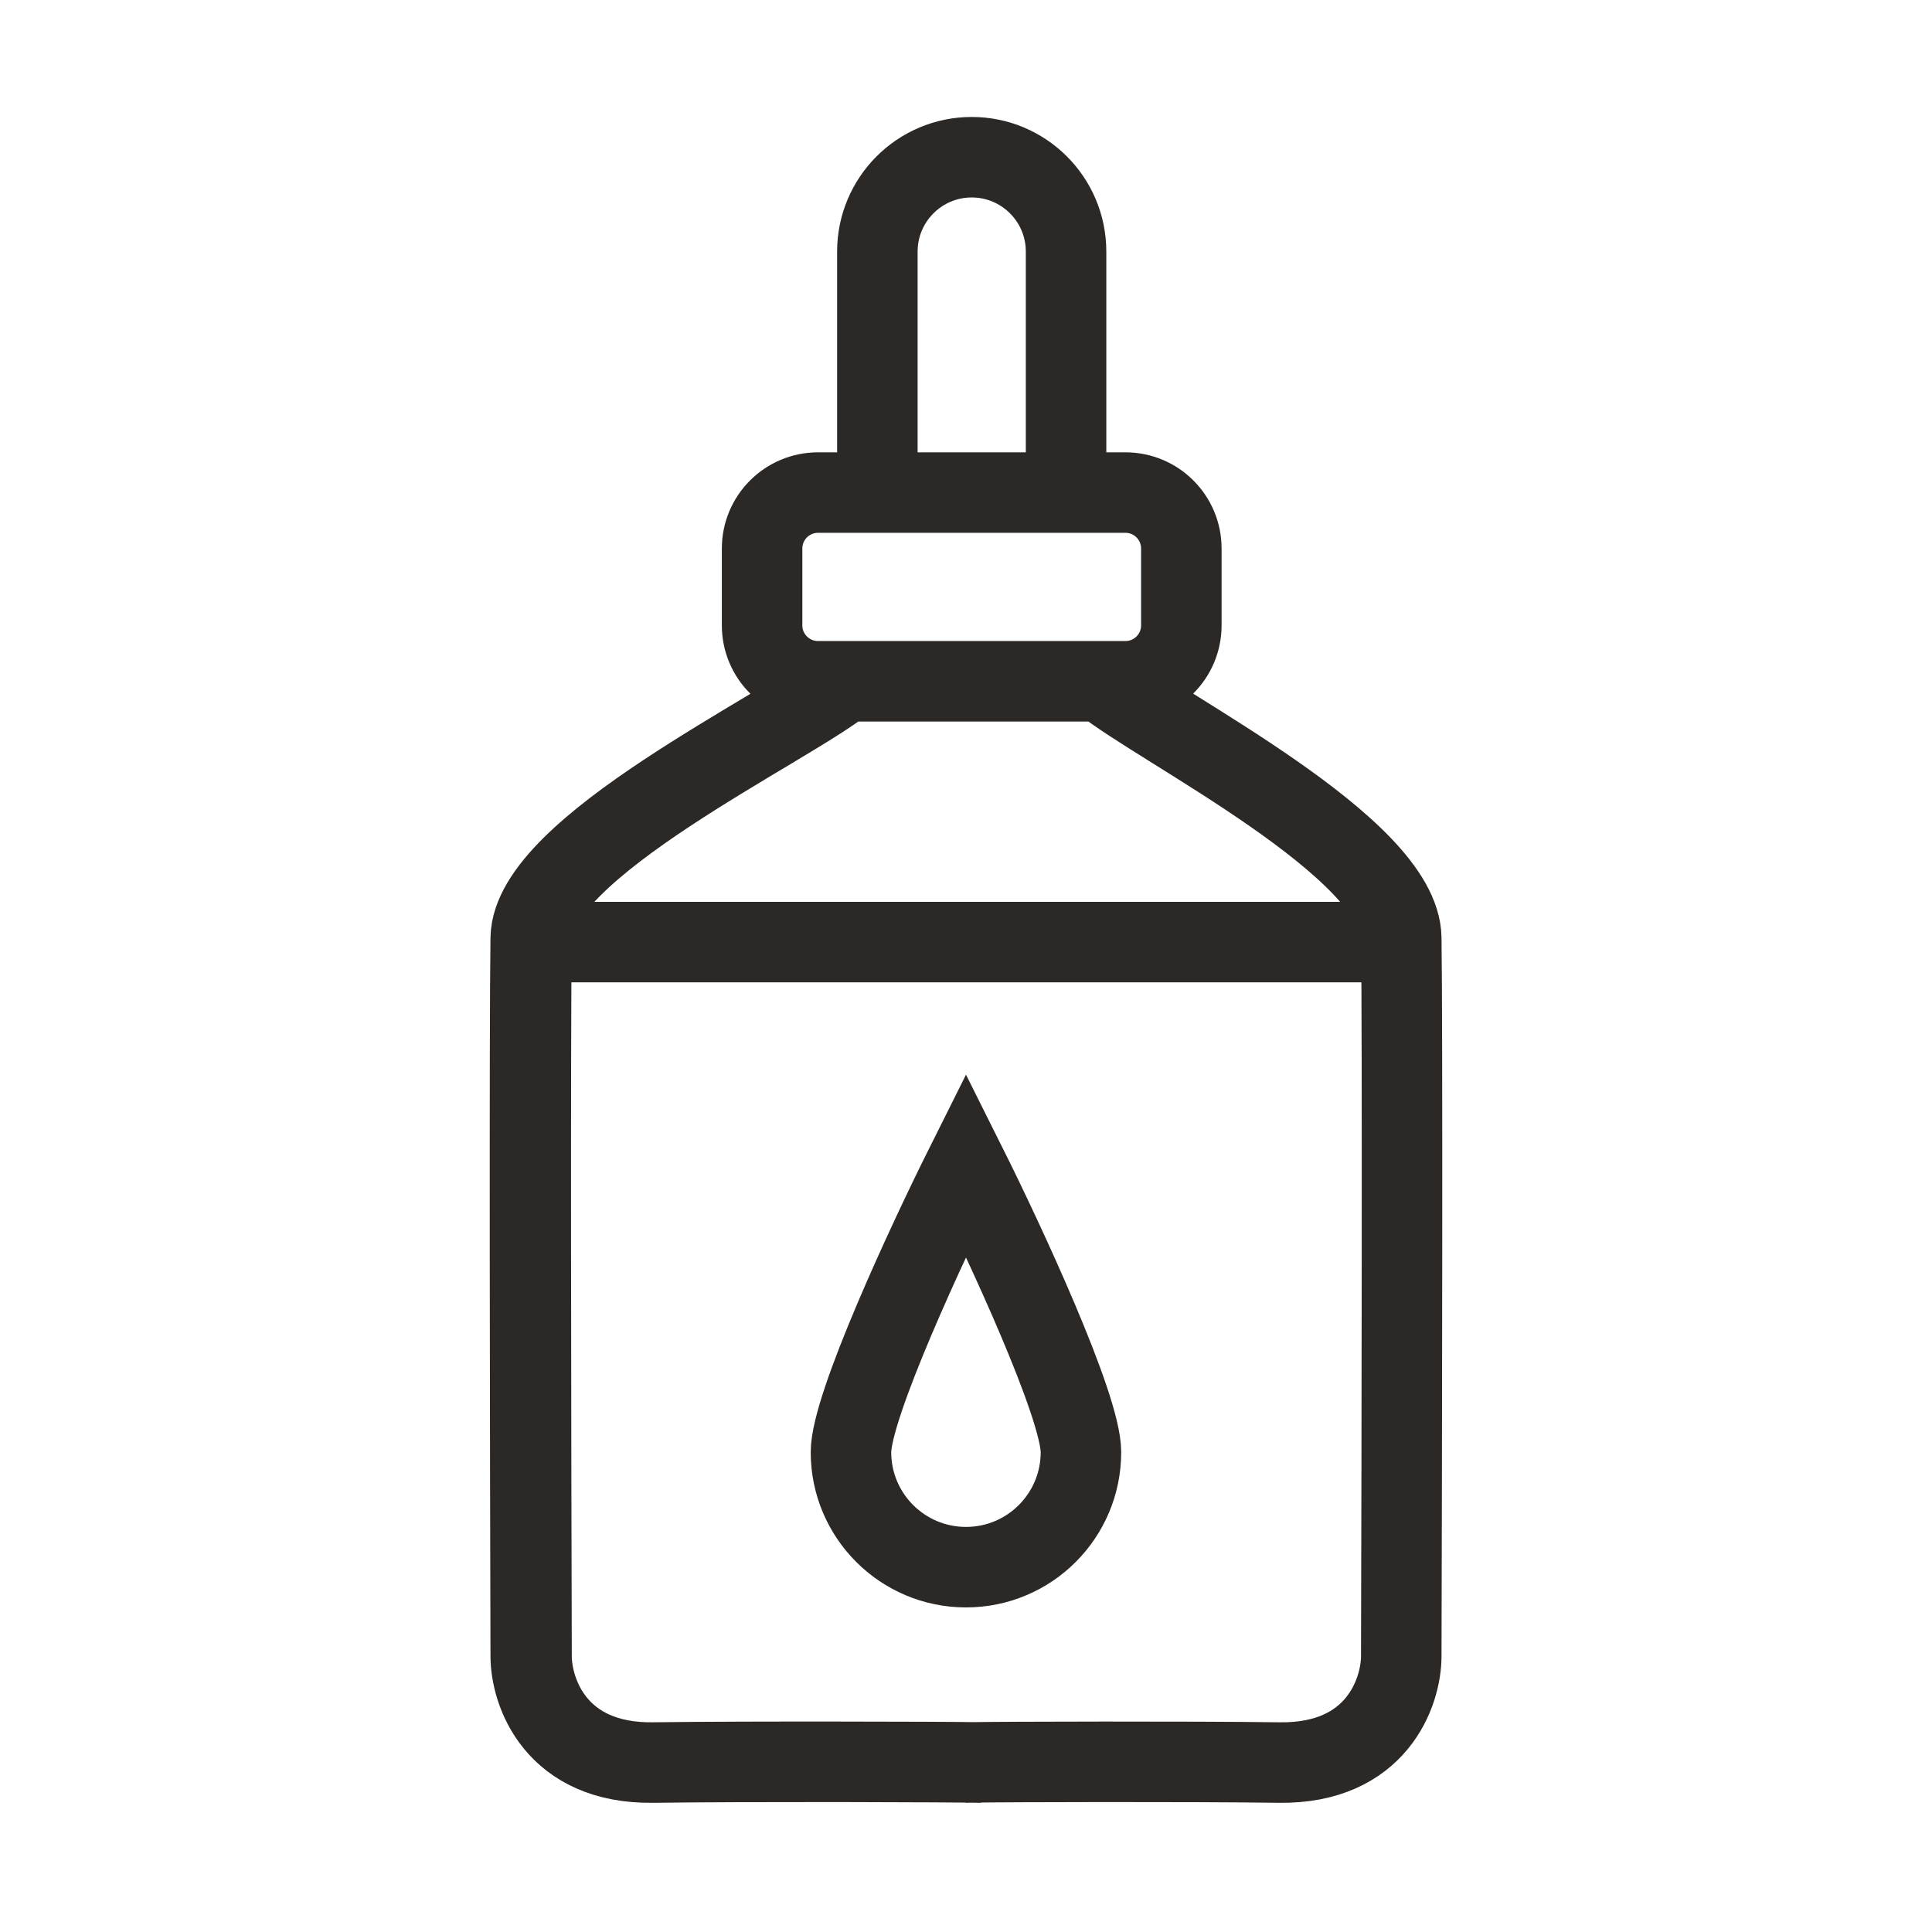 <svg width="24" height="24" viewBox="0 0 24 24" fill="none" xmlns="http://www.w3.org/2000/svg">
<path d="M10.487 8.463C9.749 9.056 6.611 10.525 6.593 11.653C6.576 12.781 6.586 18.069 6.593 20.572C6.593 21.02 6.897 21.913 8.112 21.895C9.328 21.878 11.883 21.888 12.18 21.895M10.497 8.463C9.759 9.056 6.62 10.525 6.603 11.653C6.586 12.781 6.596 18.069 6.603 20.572C6.603 21.02 6.907 21.913 8.122 21.895C9.225 21.88 11.724 21.886 12.092 21.893M12.092 21.893C12.129 21.894 12.162 21.895 12.189 21.895M12.092 21.893C12.459 21.886 14.786 21.88 15.888 21.895C17.103 21.913 17.407 21.02 17.407 20.572C17.414 18.069 17.424 12.781 17.407 11.653C17.39 10.525 14.424 9.056 13.687 8.463M12.092 21.893C12.054 21.894 12.021 21.895 11.994 21.895M13.243 6.119V3.125C13.243 2.478 12.718 1.953 12.071 1.953C11.424 1.953 10.899 2.478 10.899 3.125V6.119H13.243ZM14.675 7.769V6.814C14.675 6.43 14.364 6.119 13.981 6.119H10.162C9.778 6.119 9.467 6.43 9.467 6.814L9.467 7.769C9.467 8.152 9.778 8.463 10.162 8.463H13.981C14.364 8.463 14.675 8.152 14.675 7.769Z" stroke="#2B2826"/>
<path d="M12 19.468C12.789 19.468 13.428 18.828 13.428 18.039C13.428 17.468 12.476 15.42 12 14.468C11.524 15.42 10.571 17.468 10.571 18.039C10.571 18.828 11.211 19.468 12 19.468Z" stroke="#2B2826"/>
<path d="M7.064 11.703H13.5M13.302 11.703H16.997" stroke="#2B2826" stroke-linecap="round"/>
</svg>
